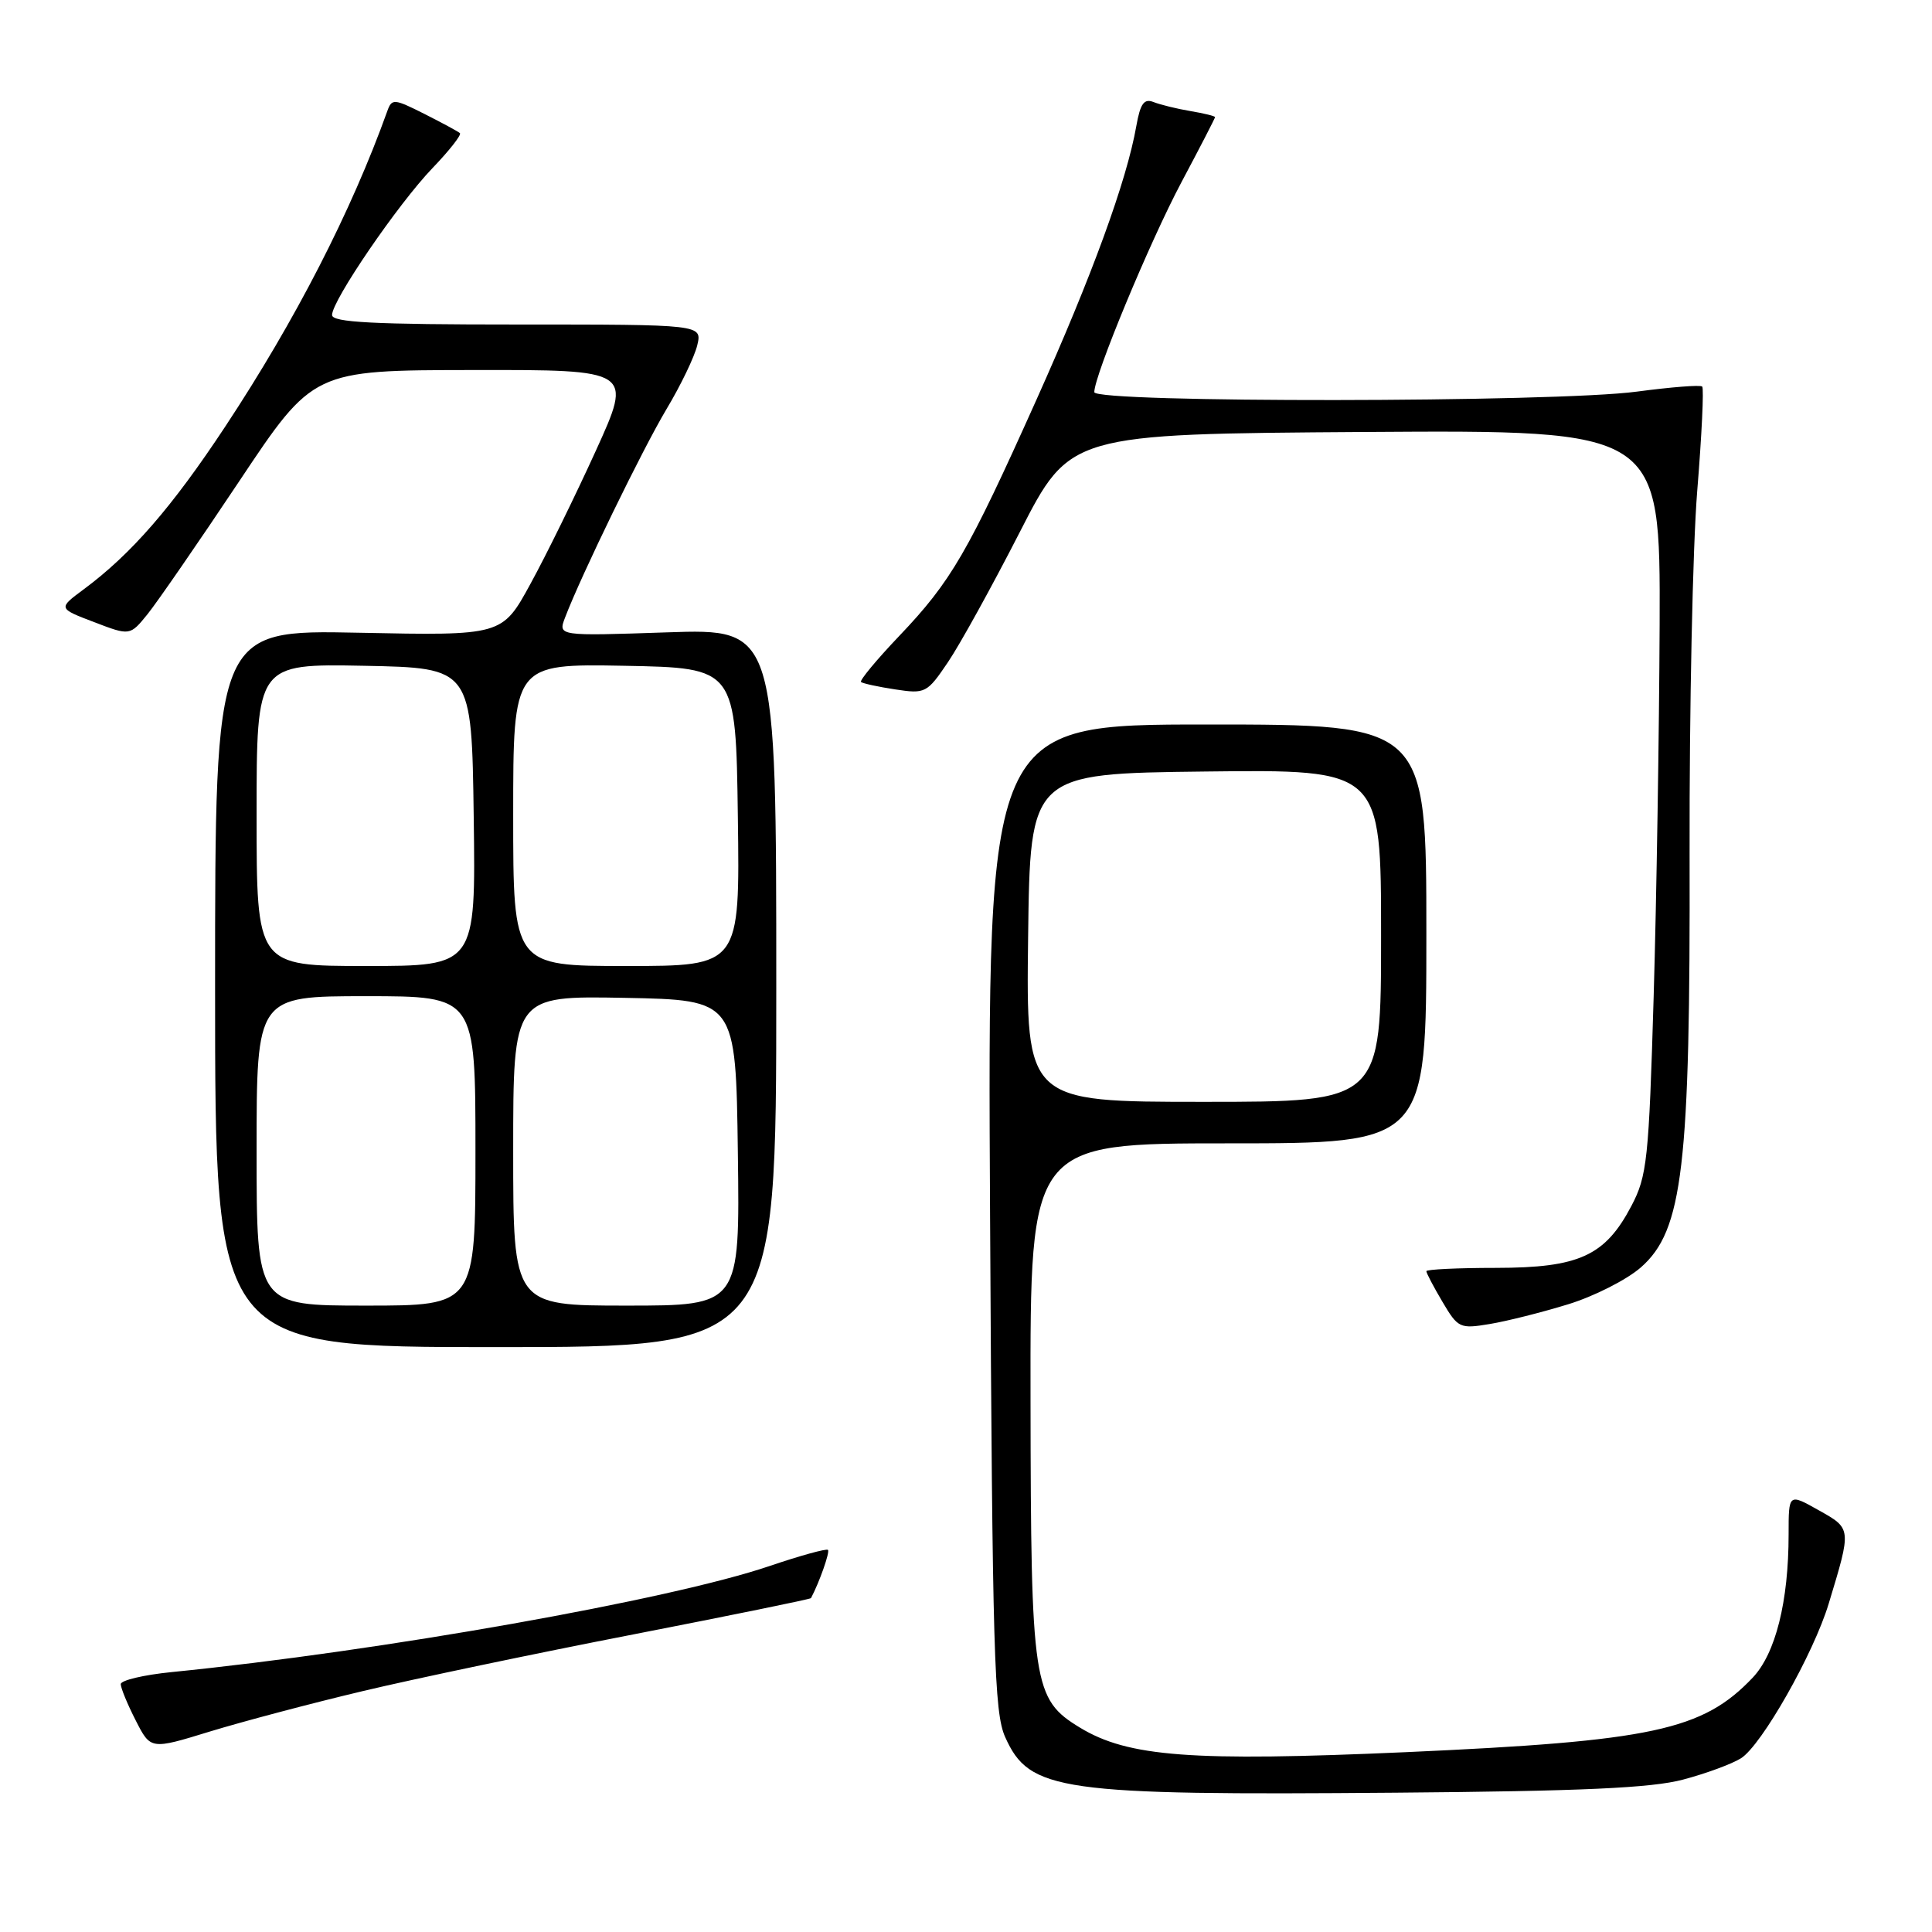 <?xml version="1.0" encoding="UTF-8" standalone="no"?>
<!DOCTYPE svg PUBLIC "-//W3C//DTD SVG 1.1//EN" "http://www.w3.org/Graphics/SVG/1.1/DTD/svg11.dtd" >
<svg xmlns="http://www.w3.org/2000/svg" xmlns:xlink="http://www.w3.org/1999/xlink" version="1.1" viewBox="0 0 256 256">
 <g >
 <path fill="currentColor"
d=" M 223.00 235.81 C 226.03 235.01 229.48 233.74 230.69 232.98 C 233.43 231.25 240.30 219.14 242.31 212.50 C 245.35 202.47 245.36 202.57 240.98 200.11 C 237.00 197.87 237.00 197.87 237.00 203.30 C 237.00 212.22 235.27 219.10 232.24 222.30 C 225.61 229.28 218.94 230.71 186.30 232.17 C 157.92 233.43 149.49 232.80 143.10 228.92 C 136.88 225.13 136.60 223.31 136.55 185.50 C 136.50 151.50 136.50 151.50 162.75 151.50 C 189.00 151.50 189.00 151.50 189.00 123.75 C 189.00 96.00 189.00 96.00 159.92 96.00 C 130.84 96.00 130.84 96.00 131.19 161.25 C 131.50 219.15 131.73 226.91 133.19 230.17 C 136.40 237.35 140.34 237.91 185.00 237.54 C 209.58 237.34 218.84 236.92 223.00 235.81 Z  M 48.07 224.08 C 54.91 222.45 71.03 219.07 83.91 216.57 C 96.78 214.06 107.38 211.90 107.46 211.76 C 108.56 209.69 109.99 205.65 109.71 205.37 C 109.50 205.17 106.03 206.13 101.99 207.50 C 88.83 211.98 50.39 218.80 22.75 221.56 C 19.04 221.93 16.00 222.65 16.00 223.16 C 16.00 223.66 16.89 225.83 17.98 227.96 C 19.96 231.85 19.96 231.85 27.80 229.44 C 32.12 228.12 41.24 225.70 48.07 224.08 Z  M 102.86 130.90 C 102.86 83.30 102.86 83.30 88.40 83.79 C 73.94 84.28 73.94 84.28 74.87 81.84 C 76.99 76.26 85.13 59.54 88.31 54.22 C 90.20 51.07 92.03 47.26 92.39 45.75 C 93.04 43.00 93.04 43.00 68.52 43.00 C 49.46 43.00 44.00 42.72 44.00 41.74 C 44.00 39.81 52.74 27.03 57.31 22.27 C 59.55 19.94 61.18 17.86 60.94 17.64 C 60.70 17.42 58.58 16.28 56.23 15.09 C 52.21 13.07 51.92 13.04 51.32 14.72 C 46.54 28.04 39.15 42.43 29.86 56.50 C 22.79 67.21 17.38 73.43 11.09 78.09 C 7.69 80.61 7.69 80.61 12.46 82.43 C 17.22 84.25 17.22 84.25 19.55 81.38 C 20.83 79.79 26.29 71.88 31.69 63.78 C 41.50 49.06 41.50 49.06 62.66 49.03 C 83.83 49.00 83.83 49.00 78.94 59.75 C 76.25 65.66 72.36 73.59 70.29 77.36 C 66.54 84.23 66.54 84.23 47.52 83.84 C 28.50 83.45 28.50 83.45 28.50 130.97 C 28.50 178.50 28.50 178.50 65.68 178.50 C 102.86 178.50 102.86 178.50 102.86 130.90 Z  M 207.77 172.83 C 211.21 171.78 215.56 169.57 217.42 167.94 C 223.00 163.04 223.98 154.66 223.88 113.00 C 223.84 94.03 224.29 72.46 224.89 65.07 C 225.49 57.69 225.79 51.45 225.55 51.22 C 225.31 50.98 221.42 51.29 216.90 51.89 C 206.17 53.34 145.00 53.40 145.00 51.96 C 145.00 49.74 152.33 32.08 156.55 24.14 C 159.00 19.54 161.00 15.66 161.00 15.52 C 161.00 15.38 159.54 15.02 157.75 14.72 C 155.96 14.42 153.77 13.88 152.87 13.53 C 151.60 13.02 151.10 13.70 150.57 16.69 C 149.30 23.94 144.69 36.57 137.36 52.91 C 128.24 73.24 126.05 77.02 119.16 84.26 C 116.15 87.42 113.87 90.17 114.09 90.37 C 114.32 90.56 116.36 91.01 118.62 91.35 C 122.61 91.96 122.84 91.84 125.61 87.74 C 127.19 85.41 131.47 77.65 135.13 70.50 C 141.78 57.50 141.78 57.50 180.89 57.24 C 220.00 56.98 220.00 56.98 219.91 82.74 C 219.85 96.91 219.50 119.07 219.12 132.00 C 218.48 153.69 218.25 155.83 216.17 159.79 C 212.69 166.41 209.25 167.99 198.25 168.00 C 193.16 168.00 189.00 168.20 189.00 168.44 C 189.00 168.69 189.96 170.52 191.14 172.51 C 193.19 175.98 193.44 176.10 197.39 175.44 C 199.65 175.07 204.32 173.89 207.77 172.83 Z  M 136.23 124.25 C 136.50 102.50 136.50 102.50 159.75 102.23 C 183.00 101.96 183.00 101.96 183.00 123.98 C 183.00 146.00 183.00 146.00 159.48 146.00 C 135.96 146.00 135.96 146.00 136.23 124.25 Z  M 34.00 152.50 C 34.00 132.00 34.00 132.00 48.50 132.00 C 63.00 132.00 63.00 132.00 63.00 152.50 C 63.00 173.00 63.00 173.00 48.50 173.00 C 34.00 173.00 34.00 173.00 34.00 152.50 Z  M 68.00 152.47 C 68.00 131.95 68.00 131.95 82.75 132.22 C 97.50 132.50 97.50 132.50 97.77 152.75 C 98.04 173.00 98.04 173.00 83.02 173.00 C 68.00 173.00 68.00 173.00 68.00 152.47 Z  M 34.00 107.97 C 34.00 87.95 34.00 87.95 48.25 88.22 C 62.50 88.50 62.50 88.50 62.77 108.25 C 63.04 128.00 63.04 128.00 48.52 128.00 C 34.00 128.00 34.00 128.00 34.00 107.97 Z  M 68.00 107.97 C 68.00 87.95 68.00 87.95 82.75 88.22 C 97.50 88.50 97.50 88.50 97.77 108.25 C 98.04 128.00 98.04 128.00 83.02 128.00 C 68.00 128.00 68.00 128.00 68.00 107.97 Z "/>
</g>
</svg>